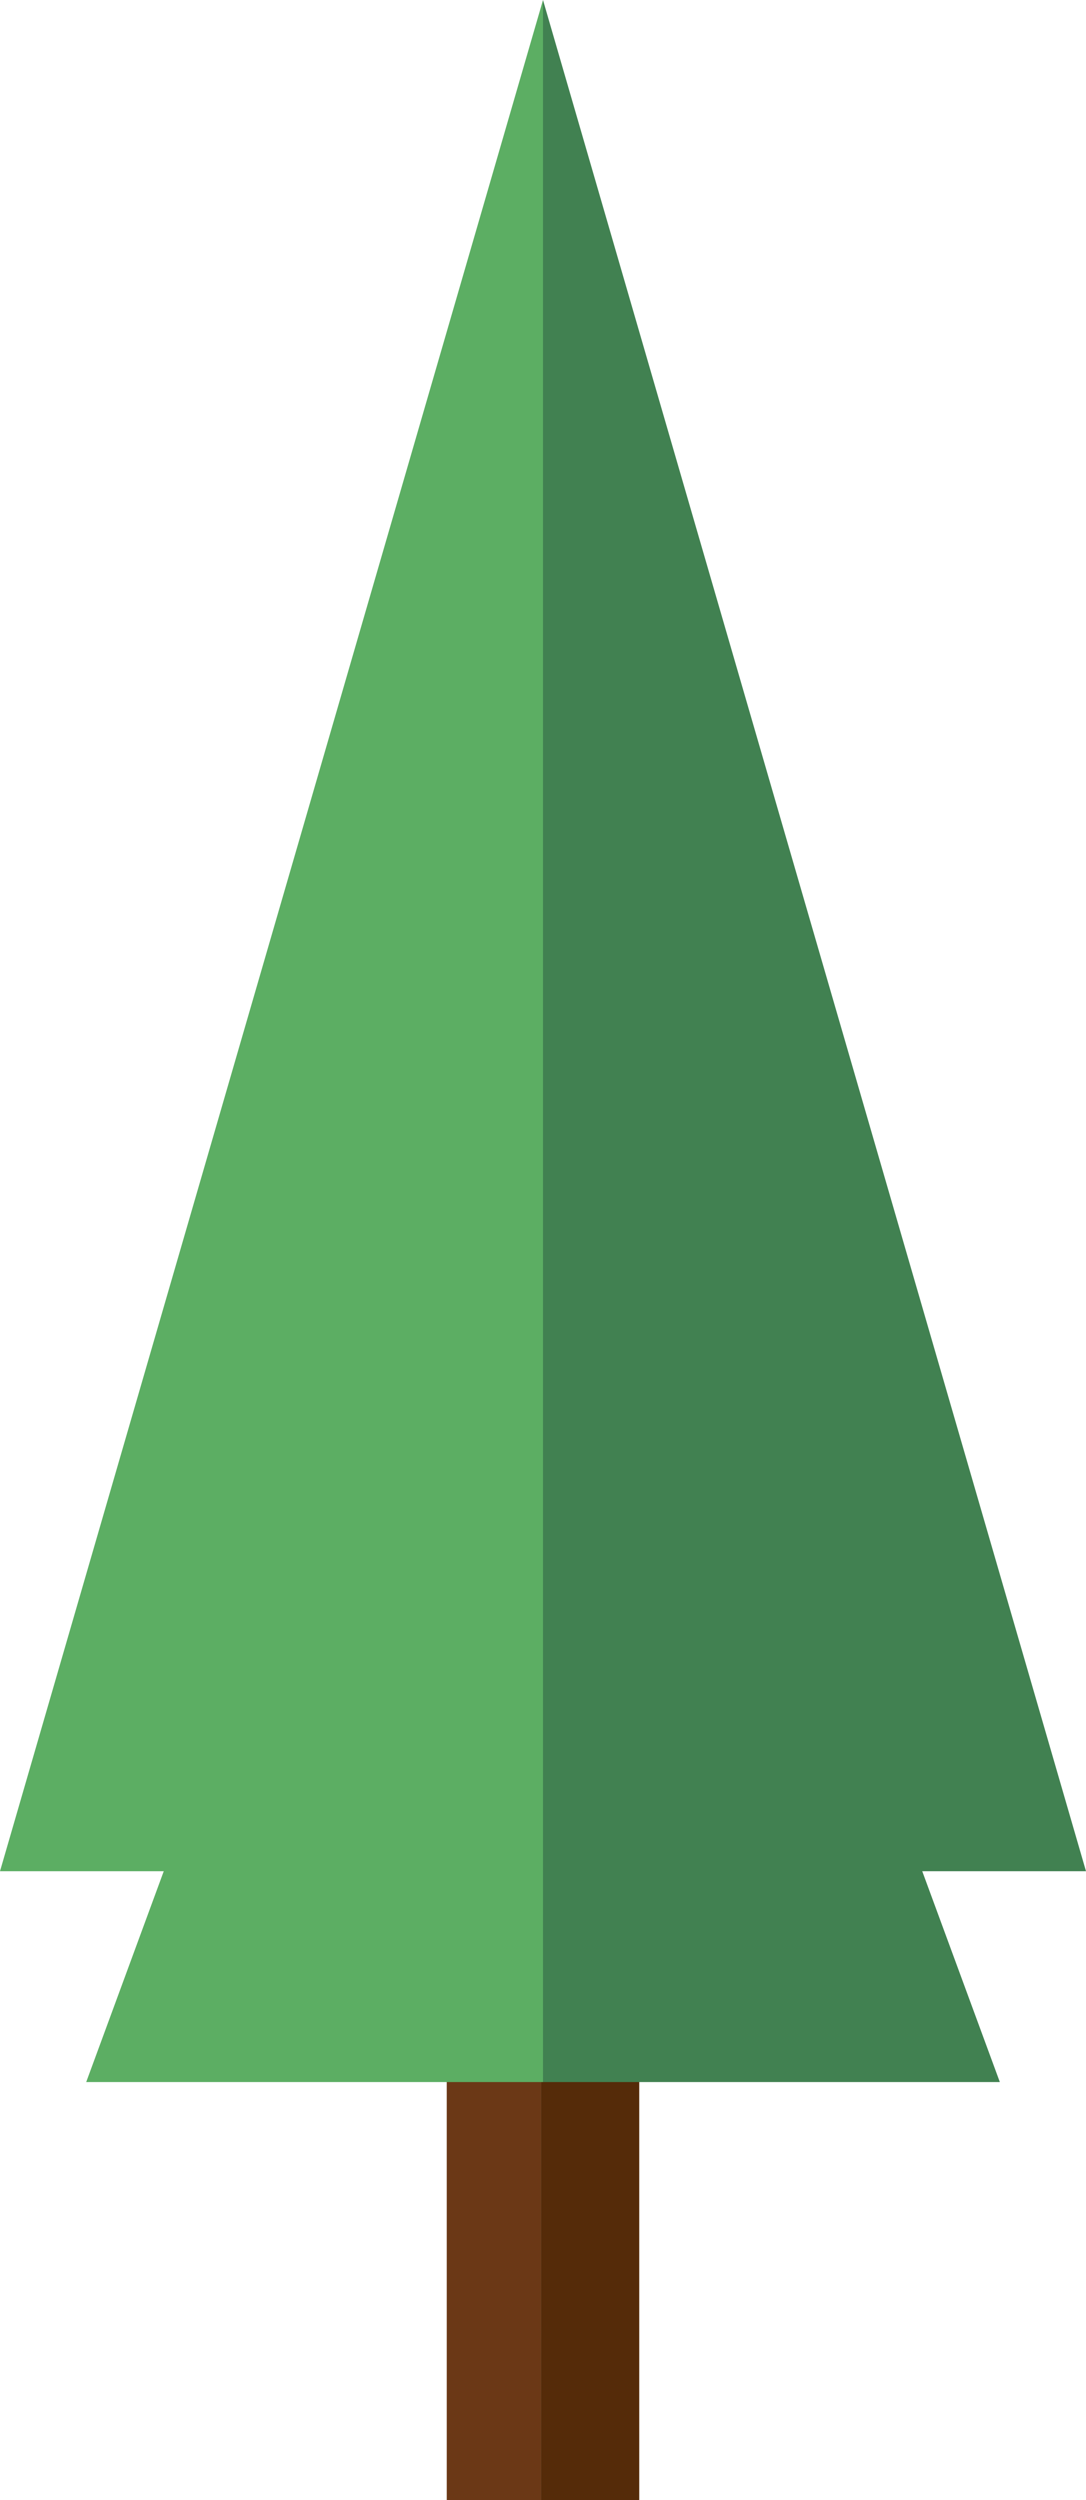 <svg baseProfile="tiny" xmlns="http://www.w3.org/2000/svg" width="79.494" height="182.837" viewBox="0 0 79.494 182.837"><path fill="#6B3816" d="M32.7 107.75h6.892v75.087h-6.89z"/><path fill="#552B09" d="M39.592 107.75h7.2v75.087h-7.2z"/><path fill="#418151" d="M39.747 152.27h33.44l-5.68-15.42h11.987L39.747 0z"/><path fill="#5CAE63" d="M39.747 152.27H6.31l5.677-15.42H0L39.747 0z"/></svg>